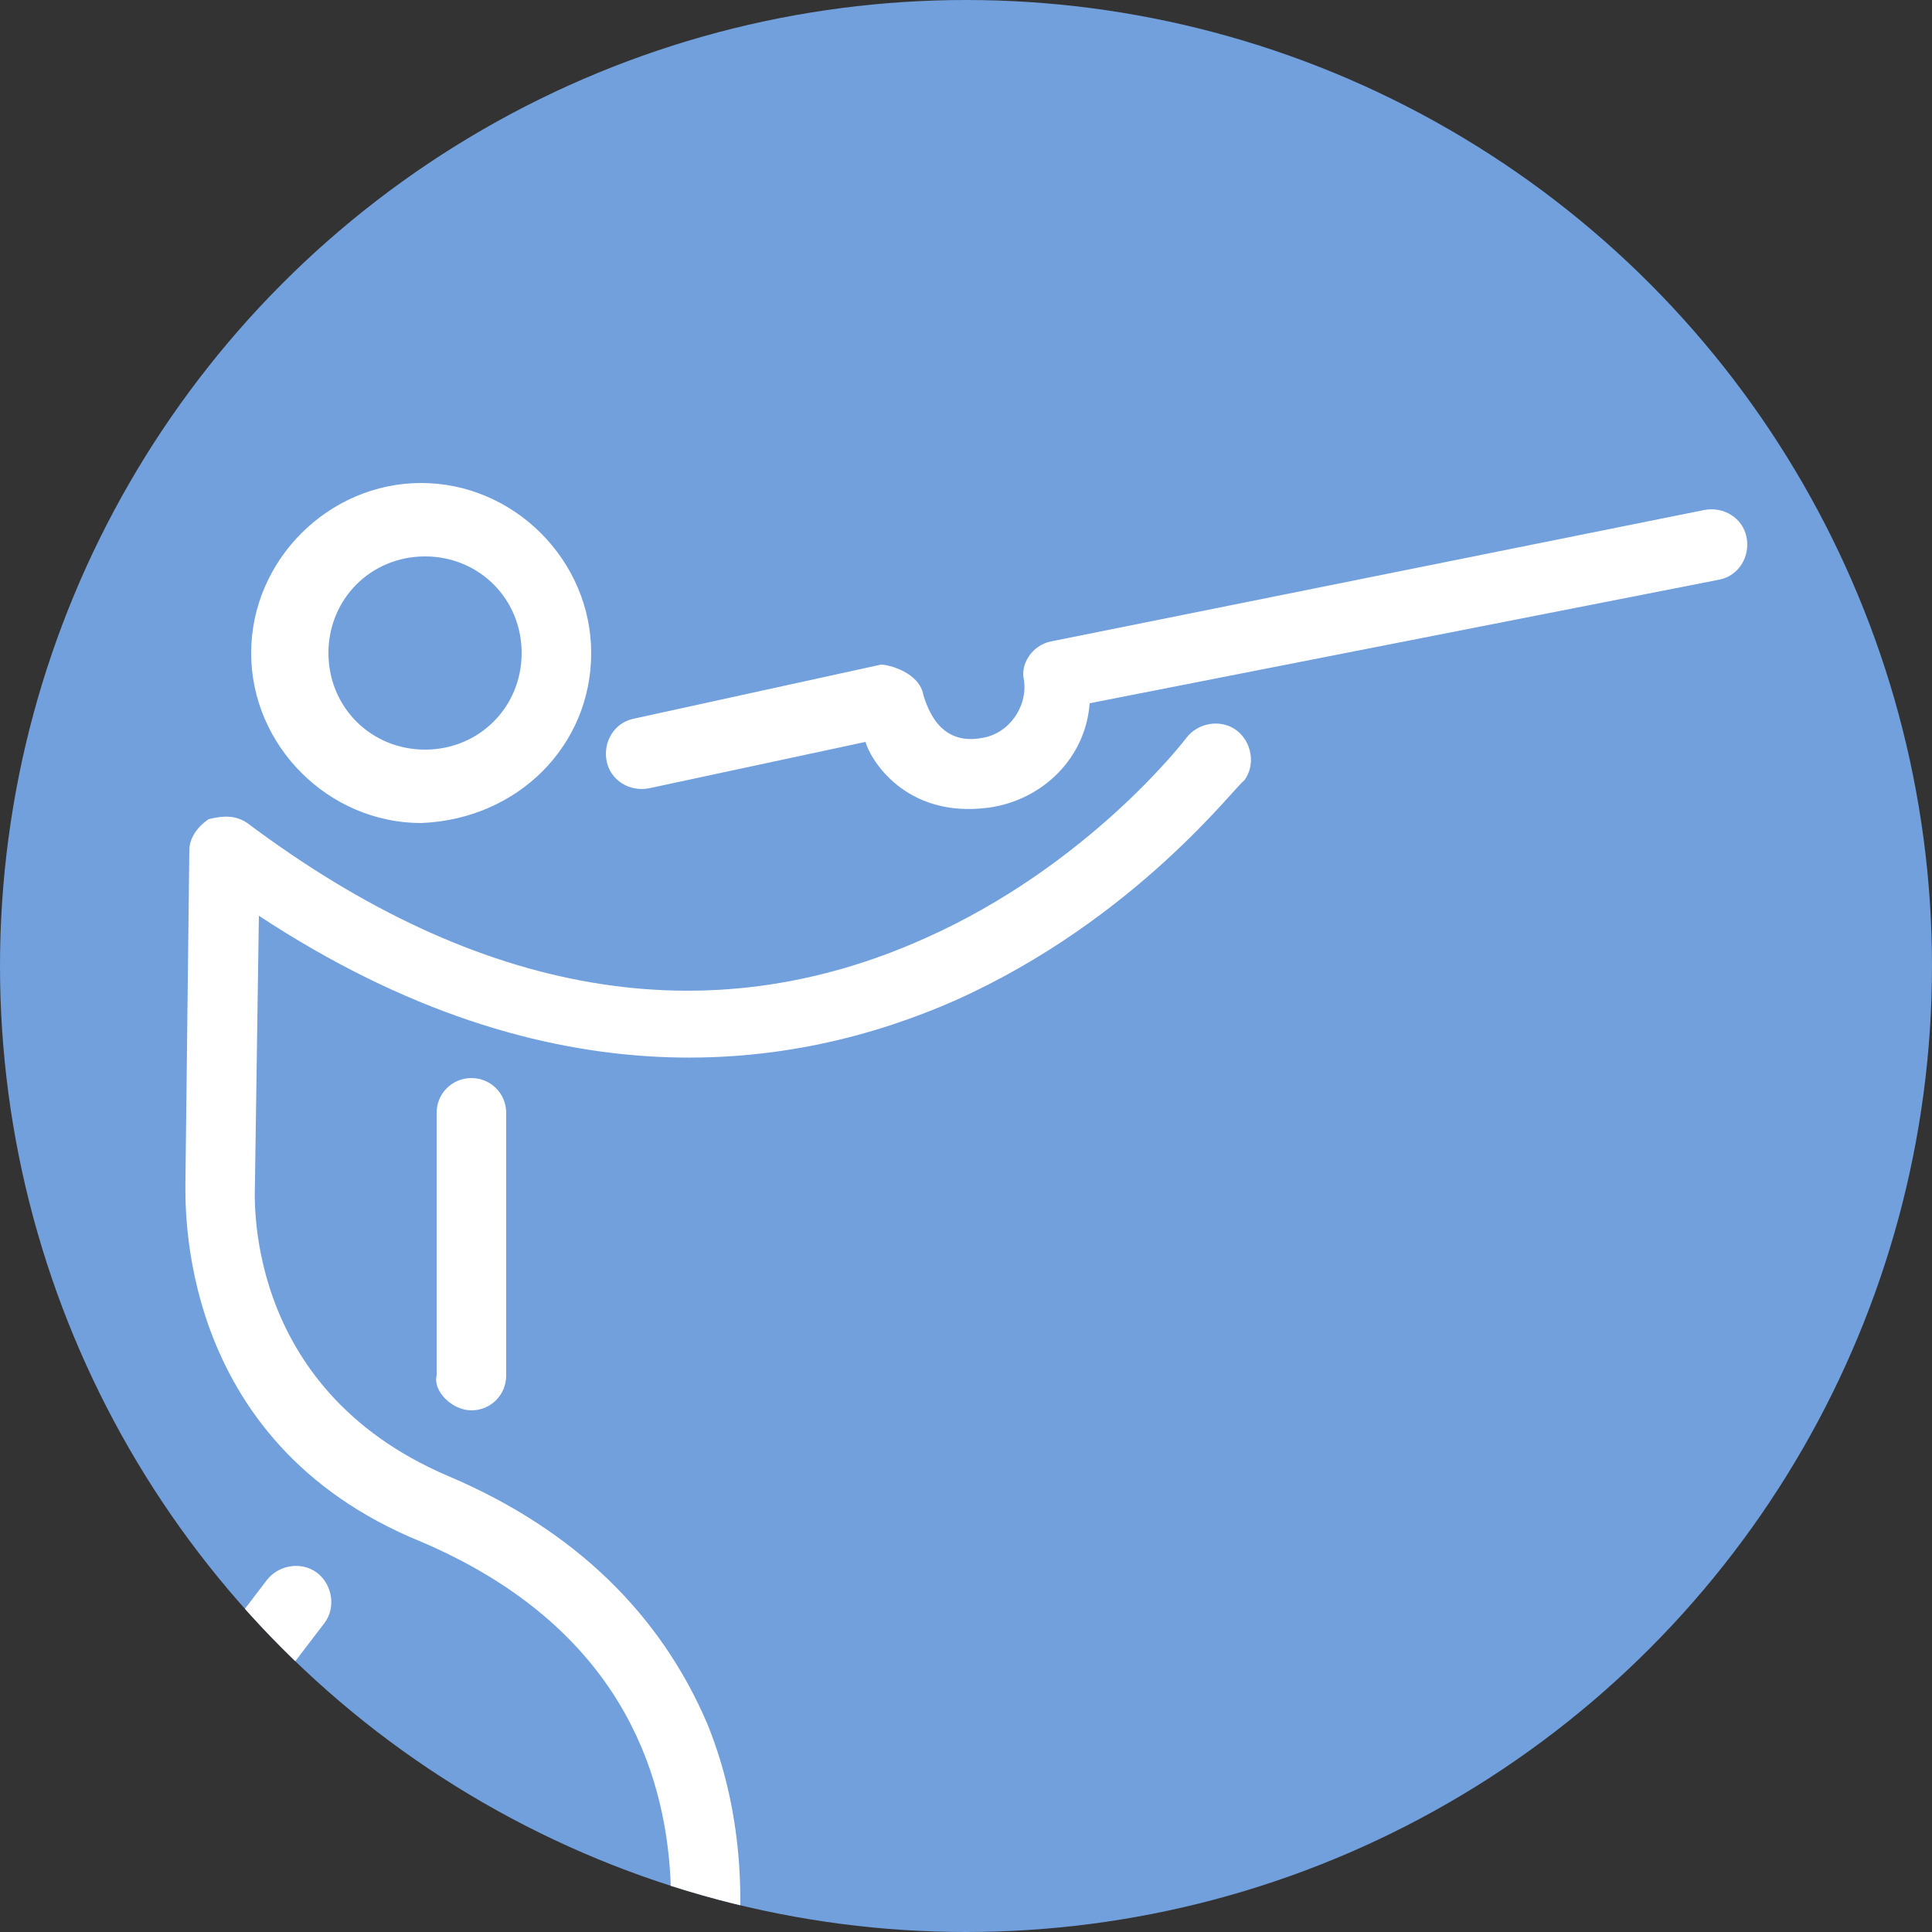 <?xml version="1.0" encoding="utf-8"?>
<!-- Generator: Adobe Illustrator 19.0.0, SVG Export Plug-In . SVG Version: 6.00 Build 0)  -->
<svg version="1.1" id="Layer_1" xmlns="http://www.w3.org/2000/svg" xmlns:xlink="http://www.w3.org/1999/xlink" x="0px" y="0px"
	 width="50px" height="50px" viewBox="0 0 50 50" style="enable-background:new 0 0 50 50;" xml:space="preserve">
<rect x="0" y="0" width="50" height="50" fill="#333333" stroke="none"/>
<style type="text/css">
	.st0{fill:#71A0DD;}
	.st1{clip-path:url(#XMLID_36_);}
	.st2{fill:#FFFFFF;}
</style>
<g>
	<g id="XMLID_34_">
		<circle id="XMLID_54_" class="st0" cx="25" cy="25" r="25"/>
	</g>
	<g>
		<defs>
			<circle id="XMLID_14_" cx="25" cy="25" r="25"/>
		</defs>
		<clipPath id="XMLID_36_">
			<use xlink:href="#XMLID_14_"  style="overflow:visible;"/>
		</clipPath>
		<g class="st1">
			<g>
				<path id="XMLID_33_" class="st2" d="M18.1,54.8c0.1-0.2,2.2-5.3,0.2-10.2c-1.2-2.8-3.4-5-6.7-6.4c-5.4-2.3-5-7.4-5-7.6
					c0,0,0-0.1,0-0.1l0.1-6.8c7.6,5,13.9,4,18,2.2c4.7-2.1,7.3-5.6,7.5-5.7c0.3-0.4,0.2-1-0.2-1.3c-0.4-0.3-1-0.2-1.3,0.2l0,0
					c0,0-2.5,3.3-6.8,5.2c-5.6,2.5-11.5,1.5-17.5-3c-0.3-0.2-0.6-0.2-1-0.1c-0.3,0.2-0.5,0.5-0.5,0.8l-0.1,8.5
					c0,0.6-0.3,6.8,6.1,9.4c9.6,4.1,5.7,13.8,5.6,14.2c-0.2,0.5,0,1,0.5,1.2C17,55.4,17.8,55.6,18.1,54.8z"/>
				<path id="XMLID_32_" class="st2" d="M25.6,20.9c1.4-0.2,2.5-1.3,2.6-2.7L44.5,15c0.5-0.1,0.8-0.6,0.7-1.1
					c-0.1-0.5-0.6-0.8-1.1-0.7l-16.9,3.4c-0.5,0.1-0.8,0.6-0.7,1c0.1,0.7-0.4,1.4-1.1,1.5c-1.1,0.2-1.4-0.8-1.5-1.1
					c-0.1-0.6-0.9-0.8-1.1-0.8l-6.4,1.4c-0.5,0.1-0.8,0.6-0.7,1.1c0.1,0.5,0.6,0.8,1.1,0.7l5.6-1.2C22.5,19.6,23.4,21.2,25.6,20.9z"
					/>
				<path id="XMLID_31_" class="st2" d="M12.2,36.5c0.5,0,0.9-0.4,0.9-0.9v-6.8c0-0.5-0.4-0.9-0.9-0.9s-0.9,0.4-0.9,0.9v6.8
					C11.2,36,11.7,36.5,12.2,36.5z"/>
				<path id="XMLID_30_" class="st2" d="M-1.3,54.7L8.4,42c0.3-0.4,0.2-1-0.2-1.3c-0.4-0.3-1-0.2-1.3,0.2l-9.7,12.7
					c-0.3,0.4-0.2,1,0.2,1.3C-2,55.3-1.5,55-1.3,54.7z"/>
			</g>
			<path class="st2" d="M15.3,16.9c0-2.4-2-4.4-4.4-4.4c-2.4,0-4.4,2-4.4,4.4c0,2.4,2,4.4,4.4,4.4C13.4,21.2,15.3,19.3,15.3,16.9z
				 M13.5,16.9c0,1.4-1.1,2.5-2.5,2.5c-1.4,0-2.5-1.1-2.5-2.5c0-1.4,1.1-2.5,2.5-2.5C12.4,14.4,13.5,15.5,13.5,16.9z"/>
		</g>
	</g>
</g>
</svg>
